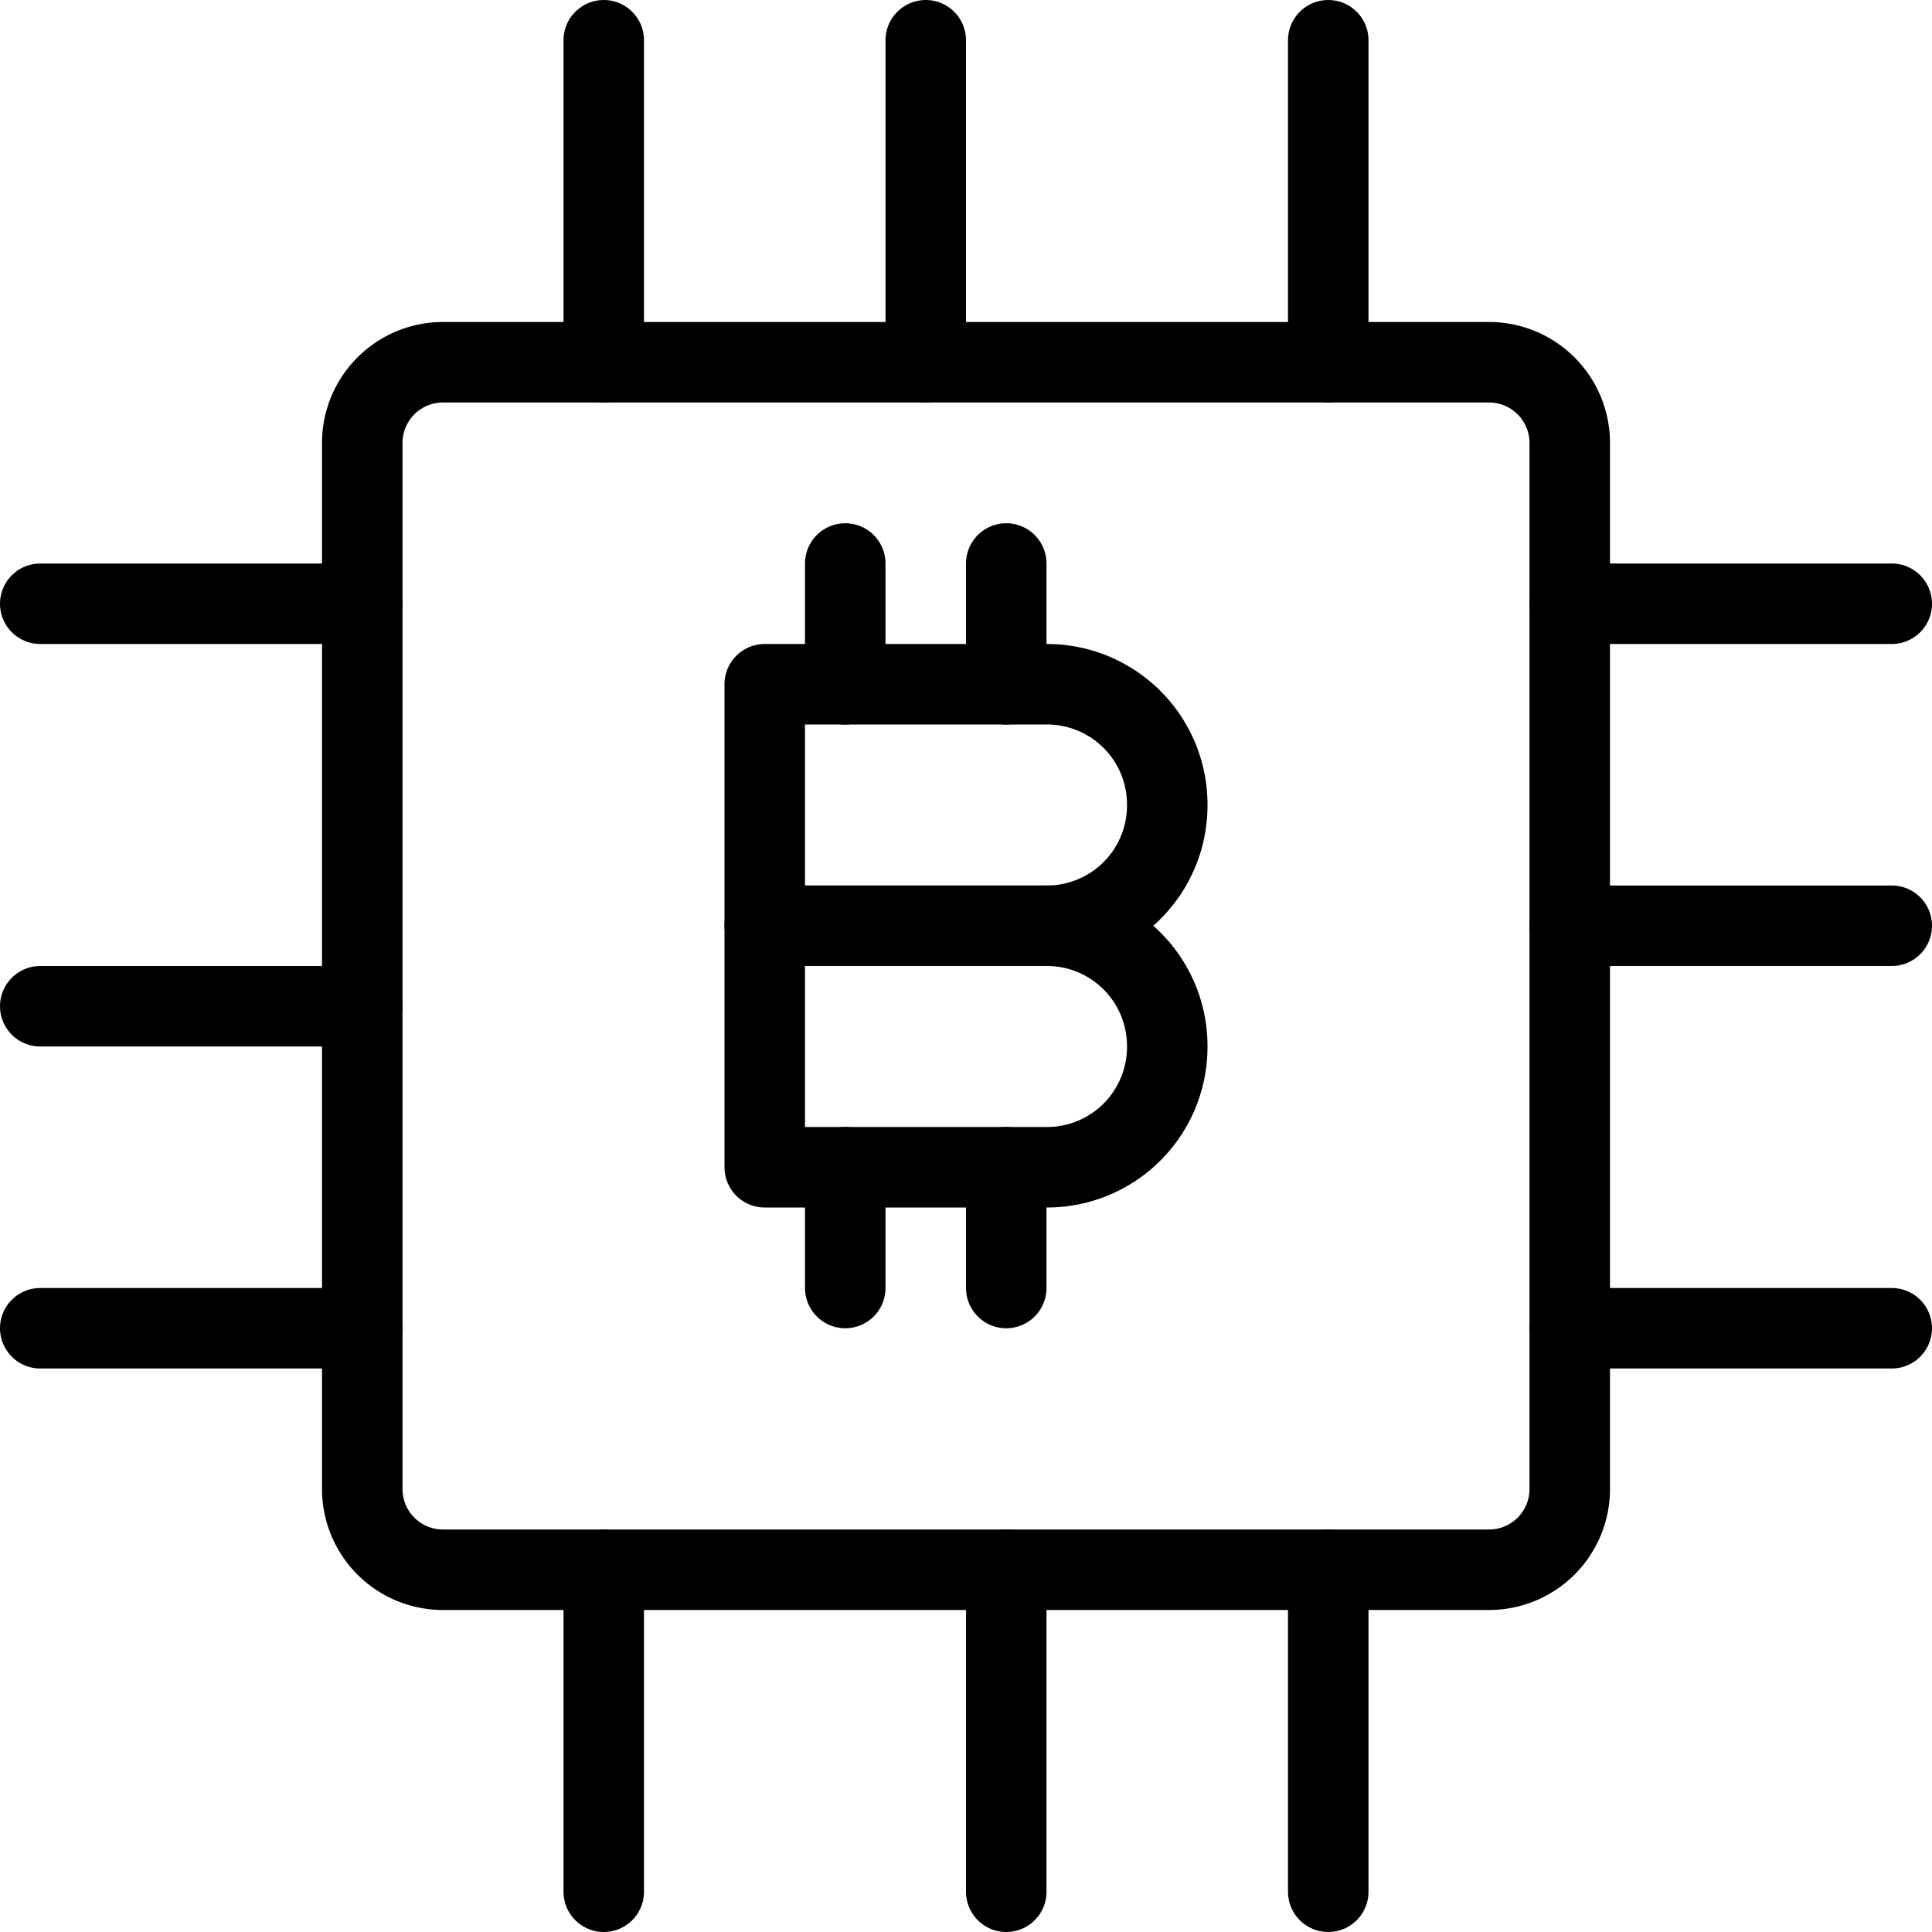 <svg xmlns="http://www.w3.org/2000/svg" viewBox="0 0 144 144"><line x1="63" y1="42" x2="63" y2="51" style="fill:none;stroke:#000;stroke-linecap:round;stroke-linejoin:round;stroke-width:6px"/><line x1="75" y1="42" x2="75" y2="51" style="fill:none;stroke:#000;stroke-linecap:round;stroke-linejoin:round;stroke-width:6px"/><line x1="63" y1="87" x2="63" y2="96" style="fill:none;stroke:#000;stroke-linecap:round;stroke-linejoin:round;stroke-width:6px"/><line x1="75" y1="87" x2="75" y2="96" style="fill:none;stroke:#000;stroke-linecap:round;stroke-linejoin:round;stroke-width:6px"/><path d="M87,60a8.963,8.963,0,0,1-9,9H57V51H78A8.963,8.963,0,0,1,87,60Z" style="fill:none;stroke:#000;stroke-linecap:round;stroke-linejoin:round;stroke-width:6px"/><path d="M87,78a8.963,8.963,0,0,1-9,9H57V69H78A8.963,8.963,0,0,1,87,78Z" style="fill:none;stroke:#000;stroke-linecap:round;stroke-linejoin:round;stroke-width:6px"/><path d="M117,111a6.018,6.018,0,0,1-6,6H33a6.018,6.018,0,0,1-6-6V33a6.018,6.018,0,0,1,6-6h78a6.018,6.018,0,0,1,6,6Z" style="fill:none;stroke:#000;stroke-linecap:round;stroke-linejoin:round;stroke-width:6px"/><line x1="69" y1="3" x2="69" y2="27" style="fill:none;stroke:#000;stroke-linecap:round;stroke-linejoin:round;stroke-width:6px"/><line x1="45" y1="3" x2="45" y2="27" style="fill:none;stroke:#000;stroke-linecap:round;stroke-linejoin:round;stroke-width:6px"/><line x1="99" y1="3" x2="99" y2="27" style="fill:none;stroke:#000;stroke-linecap:round;stroke-linejoin:round;stroke-width:6px"/><line x1="3" y1="75" x2="27" y2="75" style="fill:none;stroke:#000;stroke-linecap:round;stroke-linejoin:round;stroke-width:6px"/><line x1="3" y1="99" x2="27" y2="99" style="fill:none;stroke:#000;stroke-linecap:round;stroke-linejoin:round;stroke-width:6px"/><line x1="3" y1="45" x2="27" y2="45" style="fill:none;stroke:#000;stroke-linecap:round;stroke-linejoin:round;stroke-width:6px"/><line x1="75" y1="141" x2="75" y2="117" style="fill:none;stroke:#000;stroke-linecap:round;stroke-linejoin:round;stroke-width:6px"/><line x1="99" y1="141" x2="99" y2="117" style="fill:none;stroke:#000;stroke-linecap:round;stroke-linejoin:round;stroke-width:6px"/><line x1="45" y1="141" x2="45" y2="117" style="fill:none;stroke:#000;stroke-linecap:round;stroke-linejoin:round;stroke-width:6px"/><line x1="141" y1="69" x2="117" y2="69" style="fill:none;stroke:#000;stroke-linecap:round;stroke-linejoin:round;stroke-width:6px"/><line x1="141" y1="45" x2="117" y2="45" style="fill:none;stroke:#000;stroke-linecap:round;stroke-linejoin:round;stroke-width:6px"/><line x1="141" y1="99" x2="117" y2="99" style="fill:none;stroke:#000;stroke-linecap:round;stroke-linejoin:round;stroke-width:6px"/><rect width="144" height="144" style="fill:none"/></svg>
